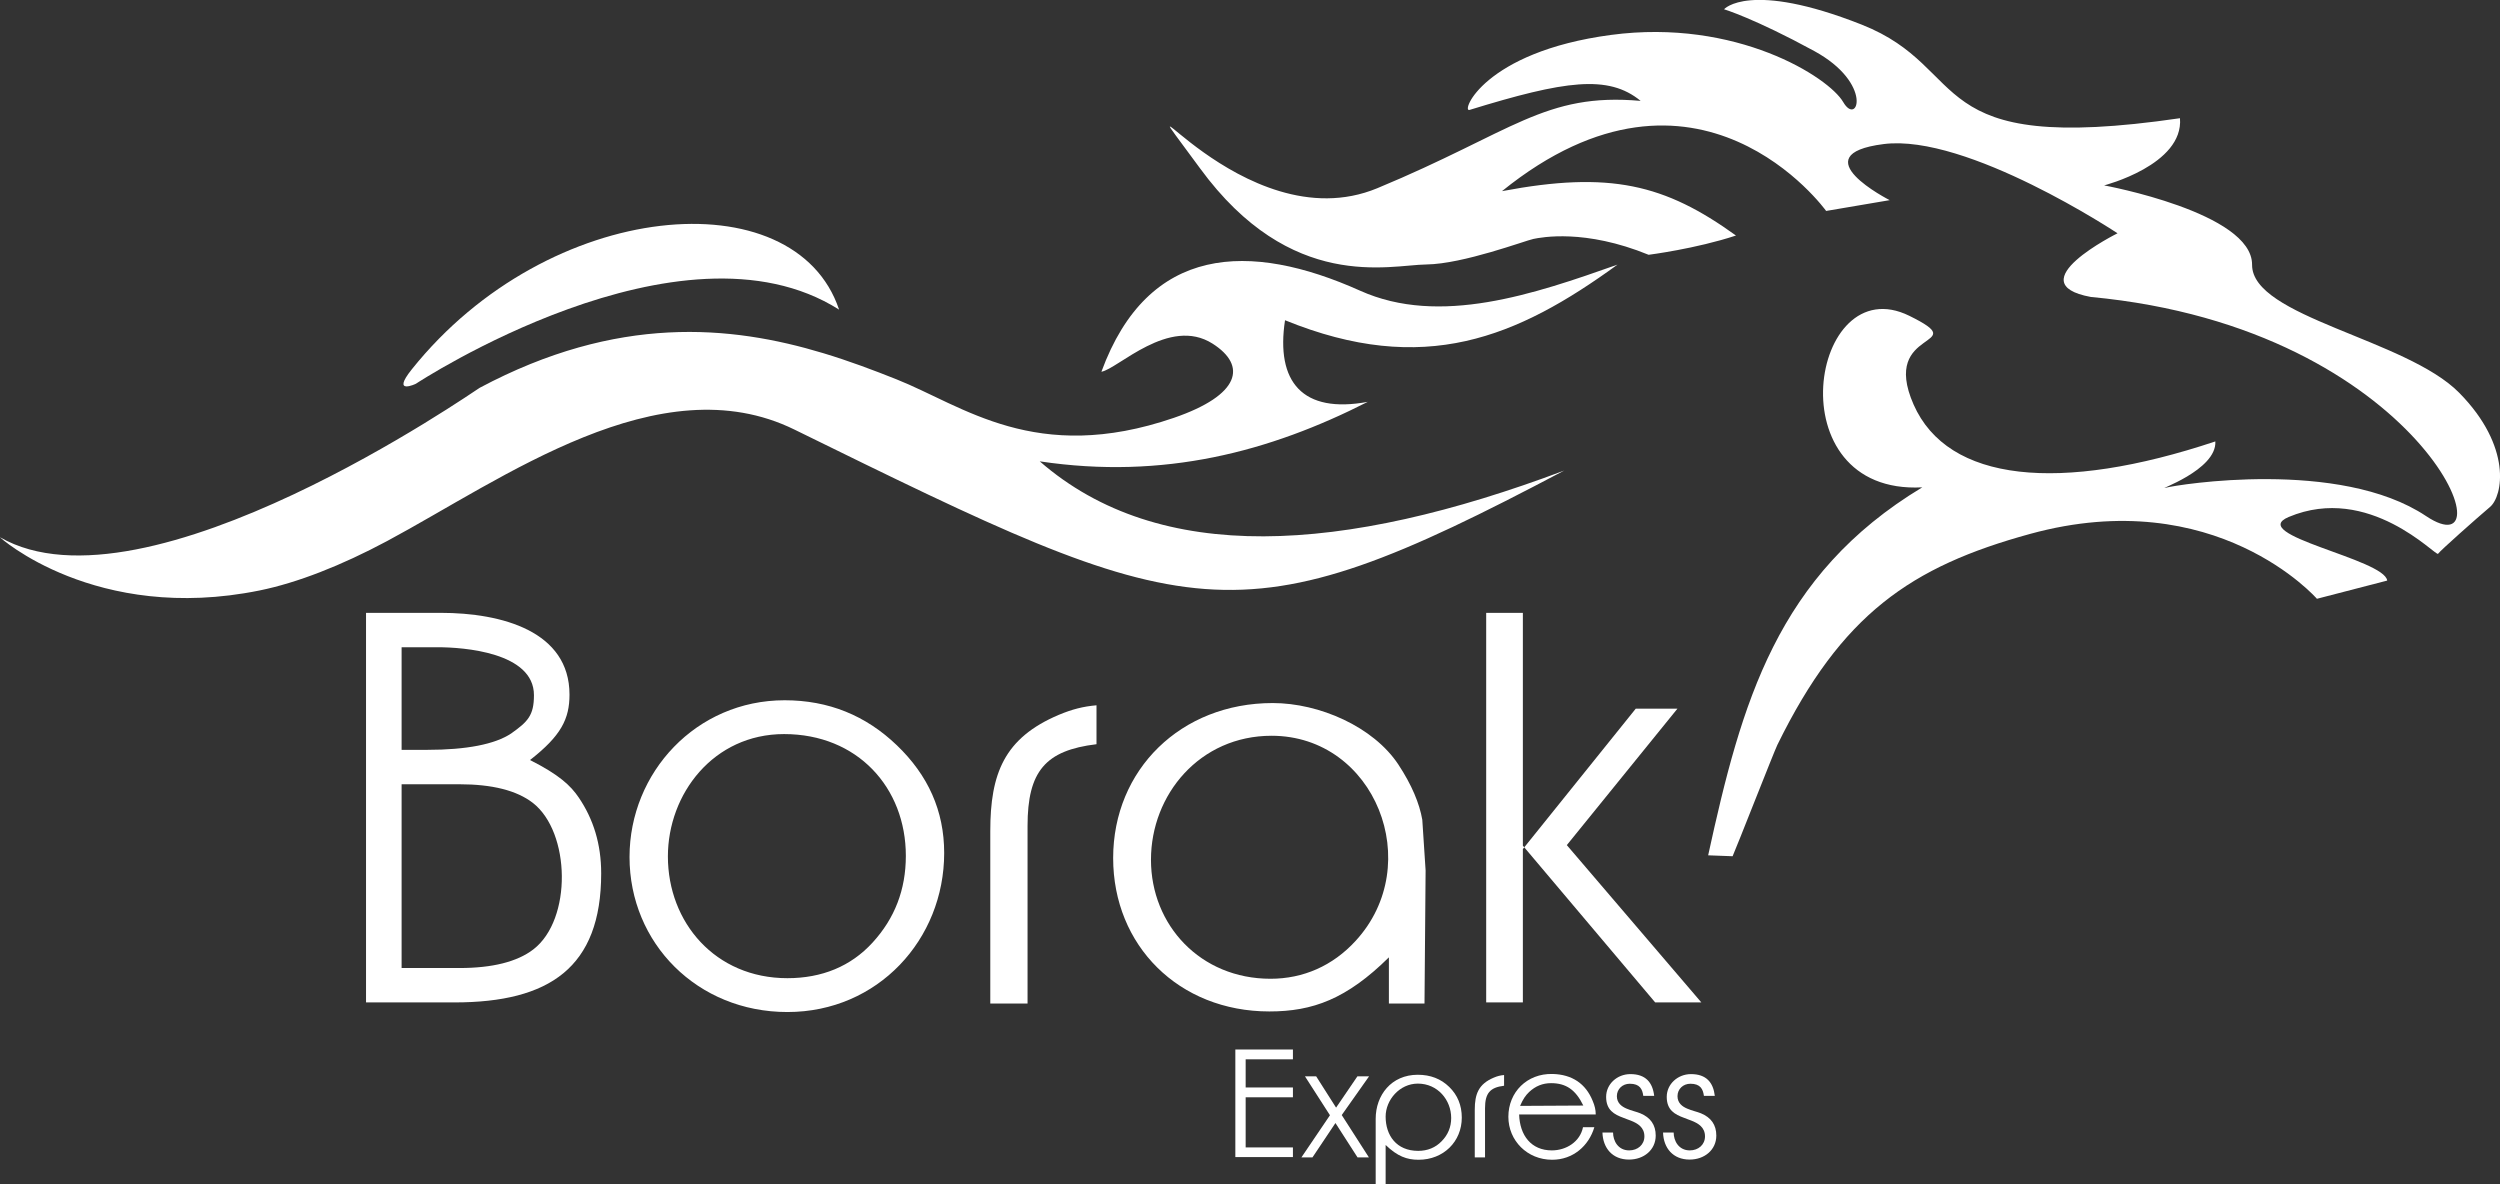 <svg width="95" height="45" viewBox="0 0 95 45" fill="none" xmlns="http://www.w3.org/2000/svg">
<rect x="0" y="0" width="95" height="45" fill="#333333" stroke="none"/>
<g clip-path="url(#clip0)">
<path fill-rule="evenodd" clip-rule="evenodd" d="M30.191 16.325C45.339 23.762 46.883 24.521 59.44 17.881C51.01 21.052 44.062 21.493 39.51 17.531C44.23 18.239 48.26 17.16 51.975 15.27C49.494 15.73 48.473 14.516 48.831 12.169C54.113 14.319 57.641 12.835 61.467 10.055C58.306 11.172 54.711 12.407 51.685 11.047C47.493 9.167 43.629 9.283 41.853 14.127C42.482 14.017 44.428 12.009 46.077 13.058C47.393 13.896 47.134 15.01 44.604 15.879C39.356 17.678 36.594 15.418 34.066 14.414C33.198 14.068 32.272 13.718 31.286 13.421C27.763 12.357 23.462 11.949 18.231 14.735C18.091 14.809 5.528 23.596 -0.001 20.415C-0.053 20.386 3.623 23.706 9.863 22.438C11.29 22.148 12.965 21.494 14.71 20.56C19.106 18.206 25.06 13.806 30.191 16.325Z" fill="white"/>
<path fill-rule="evenodd" clip-rule="evenodd" d="M62.648 9.682C60.22 8.69 58.571 9.019 58.271 9.079C57.972 9.139 55.6 10.033 54.201 10.05C52.802 10.066 49.06 11.128 45.595 6.388C42.129 1.647 47.196 9.285 52.34 7.151C57.483 5.016 58.697 3.508 62.345 3.834C61.115 2.824 59.464 3.062 55.843 4.177C55.505 4.281 56.37 1.974 61.219 1.327C65.978 0.692 69.495 2.934 70.042 3.879C70.59 4.824 71.203 3.173 68.937 1.937C66.672 0.702 65.513 0.352 65.513 0.352C65.513 0.352 66.467 -0.752 70.74 0.934C75.011 2.621 72.938 5.941 82.839 4.492C82.987 6.266 79.956 7.045 79.956 7.045C79.956 7.045 85.592 8.077 85.579 10.06C85.565 12.045 91.436 12.878 93.451 14.927C95.467 16.975 95.11 18.852 94.619 19.266C94.128 19.681 92.722 20.928 92.646 21.044C92.57 21.16 90.027 18.361 86.971 19.645C85.352 20.326 90.609 21.239 90.714 22.062L88.043 22.754C88.043 22.754 84.209 18.353 77.15 20.287C72.609 21.53 69.974 23.346 67.541 28.303C67.417 28.554 65.962 32.27 65.839 32.537L64.91 32.502C66.18 26.694 67.518 21.852 73.046 18.519C67.421 18.816 68.8 10.149 72.555 12.001C75.067 13.24 71.414 12.414 72.716 15.371C74.018 18.328 78.28 18.744 84.183 16.774C84.243 17.875 81.876 18.646 82.302 18.533C82.728 18.419 88.907 17.418 92.189 19.61C95.471 21.803 92.132 12.473 79.45 11.284C76.641 10.767 80.466 8.865 80.466 8.865C80.466 8.865 74.748 5.071 71.577 5.475C68.407 5.879 71.808 7.606 71.808 7.606L69.393 8.016C69.393 8.016 64.529 1.241 57.075 7.264C61.176 6.489 63.259 6.998 65.967 8.95C64.444 9.454 62.648 9.682 62.648 9.682Z" fill="white"/>
<path fill-rule="evenodd" clip-rule="evenodd" d="M15.808 14.58C15.808 14.58 25.872 7.955 31.885 11.766C30.214 6.762 20.855 7.526 15.651 14.031C14.839 15.044 15.833 14.574 15.808 14.58Z" fill="white"/>
<path d="M13.909 38.092V23.288H16.74C19.085 23.288 21.641 23.994 21.641 26.395C21.641 27.316 21.324 27.959 20.14 28.881C21.239 29.437 21.682 29.845 21.999 30.316C22.549 31.13 22.845 32.073 22.845 33.187C22.845 36.765 20.879 38.092 17.267 38.092H13.909ZM15.261 24.595V28.494H16.233C17.733 28.494 18.81 28.281 19.423 27.873C20.057 27.424 20.29 27.188 20.29 26.416C20.29 24.788 17.607 24.595 16.635 24.595H15.261ZM17.458 29.802H15.261V36.785H17.458C18.704 36.785 19.654 36.55 20.267 36.077C21.746 34.942 21.682 31.622 20.246 30.508C19.635 30.037 18.705 29.802 17.458 29.802Z" fill="white"/>
<path d="M23.922 32.566C23.922 29.352 26.457 26.61 29.816 26.61C31.486 26.61 32.901 27.188 34.083 28.323C35.266 29.459 35.879 30.808 35.879 32.414C35.879 35.693 33.366 38.457 29.921 38.457C26.5 38.457 23.922 35.843 23.922 32.566ZM25.38 32.544C25.38 35.05 27.176 37.171 29.921 37.171C31.231 37.171 32.33 36.722 33.154 35.822C33.999 34.901 34.422 33.808 34.422 32.523C34.422 29.93 32.584 27.895 29.795 27.895C27.112 27.895 25.38 30.166 25.38 32.544Z" fill="white"/>
<path d="M39.047 38.135H37.631V31.58C37.631 29.395 38.16 28.045 40.23 27.166C40.738 26.953 41.16 26.845 41.667 26.801V28.28C39.723 28.515 39.047 29.309 39.047 31.387V38.135Z" fill="white"/>
<path d="M54.131 38.135H52.778V36.379C51.172 37.964 49.883 38.435 48.236 38.435C44.793 38.435 42.3 35.929 42.3 32.607C42.3 29.244 44.877 26.716 48.363 26.716C50.138 26.716 52.187 27.616 53.137 29.051C53.645 29.822 53.94 30.529 54.047 31.15L54.173 33.078L54.131 38.135ZM43.737 32.672C43.737 35.157 45.617 37.193 48.279 37.193C49.525 37.193 50.645 36.7 51.51 35.757C54.194 32.844 52.251 27.959 48.32 27.959C45.596 27.959 43.737 30.188 43.737 32.672Z" fill="white"/>
<path d="M57.869 32.136V32.264V38.092H56.475V23.288H57.869V32.136ZM57.869 32.136V32.264L62.158 26.93H63.742L59.539 32.114L64.651 38.092H62.897L57.869 32.136Z" fill="white"/>
<path d="M46.943 43.969V39.881H49.131V40.254H47.335V41.324H49.131V41.697H47.335V43.602H49.131V43.969H46.943Z" fill="white"/>
<path d="M50.986 42.372L52.019 43.982H51.587L50.747 42.675L49.873 43.982H49.453L50.538 42.379L49.588 40.9H50.014L50.771 42.09L51.582 40.9H52.025L50.986 42.372Z" fill="white"/>
<path d="M52.654 43.509V44.999H52.276V42.515C52.276 41.616 52.871 40.841 53.875 40.841C54.358 40.841 54.755 40.995 55.07 41.303C55.386 41.61 55.548 42.001 55.548 42.468C55.548 43.379 54.855 44.071 53.904 44.071C53.459 44.071 53.102 43.94 52.654 43.509ZM52.654 42.431C52.654 43.142 53.062 43.733 53.891 43.733C54.246 43.733 54.55 43.609 54.783 43.366C55.022 43.123 55.145 42.827 55.145 42.484C55.145 41.798 54.631 41.177 53.879 41.177C53.184 41.177 52.654 41.798 52.654 42.431Z" fill="white"/>
<path d="M56.432 43.982H56.041V42.171C56.041 41.568 56.188 41.195 56.759 40.952C56.898 40.892 57.014 40.863 57.155 40.851V41.258C56.619 41.323 56.431 41.542 56.431 42.116V43.982H56.432Z" fill="white"/>
<path d="M57.727 42.349C57.751 43.142 58.182 43.715 58.97 43.715C59.519 43.715 60.043 43.385 60.154 42.834H60.585C60.375 43.544 59.774 44.071 58.981 44.071C58.035 44.071 57.318 43.343 57.318 42.438C57.318 41.502 58.025 40.787 58.998 40.811C59.745 40.829 60.258 41.184 60.52 41.829C60.602 42.018 60.637 42.184 60.637 42.331V42.349H57.727ZM58.106 41.497C57.972 41.627 57.878 41.758 57.763 42.024L60.166 42.011C59.874 41.408 59.507 41.16 58.941 41.16C58.62 41.16 58.346 41.272 58.106 41.497Z" fill="white"/>
<path d="M61.296 43.035C61.296 43.355 61.489 43.715 61.909 43.715C62.236 43.715 62.487 43.497 62.487 43.183C62.487 42.84 62.236 42.687 61.961 42.58C61.879 42.545 61.786 42.52 61.692 42.478C61.336 42.348 61.033 42.183 61.033 41.681C61.033 41.194 61.453 40.816 61.954 40.816C62.538 40.816 62.801 41.136 62.859 41.644H62.445C62.411 41.39 62.316 41.182 61.931 41.182C61.657 41.182 61.441 41.383 61.441 41.655C61.441 41.916 61.628 42.052 61.814 42.129C61.989 42.206 62.194 42.248 62.333 42.306C62.718 42.465 62.917 42.743 62.917 43.152C62.917 43.696 62.467 44.064 61.902 44.064C61.272 44.064 60.91 43.626 60.893 43.035H61.296Z" fill="white"/>
<path d="M63.599 43.035C63.599 43.355 63.792 43.715 64.212 43.715C64.54 43.715 64.79 43.497 64.79 43.183C64.79 42.84 64.54 42.687 64.264 42.58C64.183 42.545 64.089 42.52 63.995 42.478C63.639 42.348 63.336 42.183 63.336 41.681C63.336 41.194 63.757 40.816 64.257 40.816C64.842 40.816 65.104 41.136 65.163 41.644H64.749C64.714 41.39 64.619 41.182 64.235 41.182C63.96 41.182 63.745 41.383 63.745 41.655C63.745 41.916 63.931 42.052 64.117 42.129C64.292 42.206 64.497 42.248 64.637 42.306C65.021 42.465 65.22 42.743 65.22 43.152C65.22 43.696 64.77 44.064 64.205 44.064C63.575 44.064 63.213 43.626 63.196 43.035H63.599Z" fill="white"/>
</g>
<defs>
<clipPath id="clip0">
<rect width="95" height="45" fill="white"/>
</clipPath>
</defs>
</svg>

